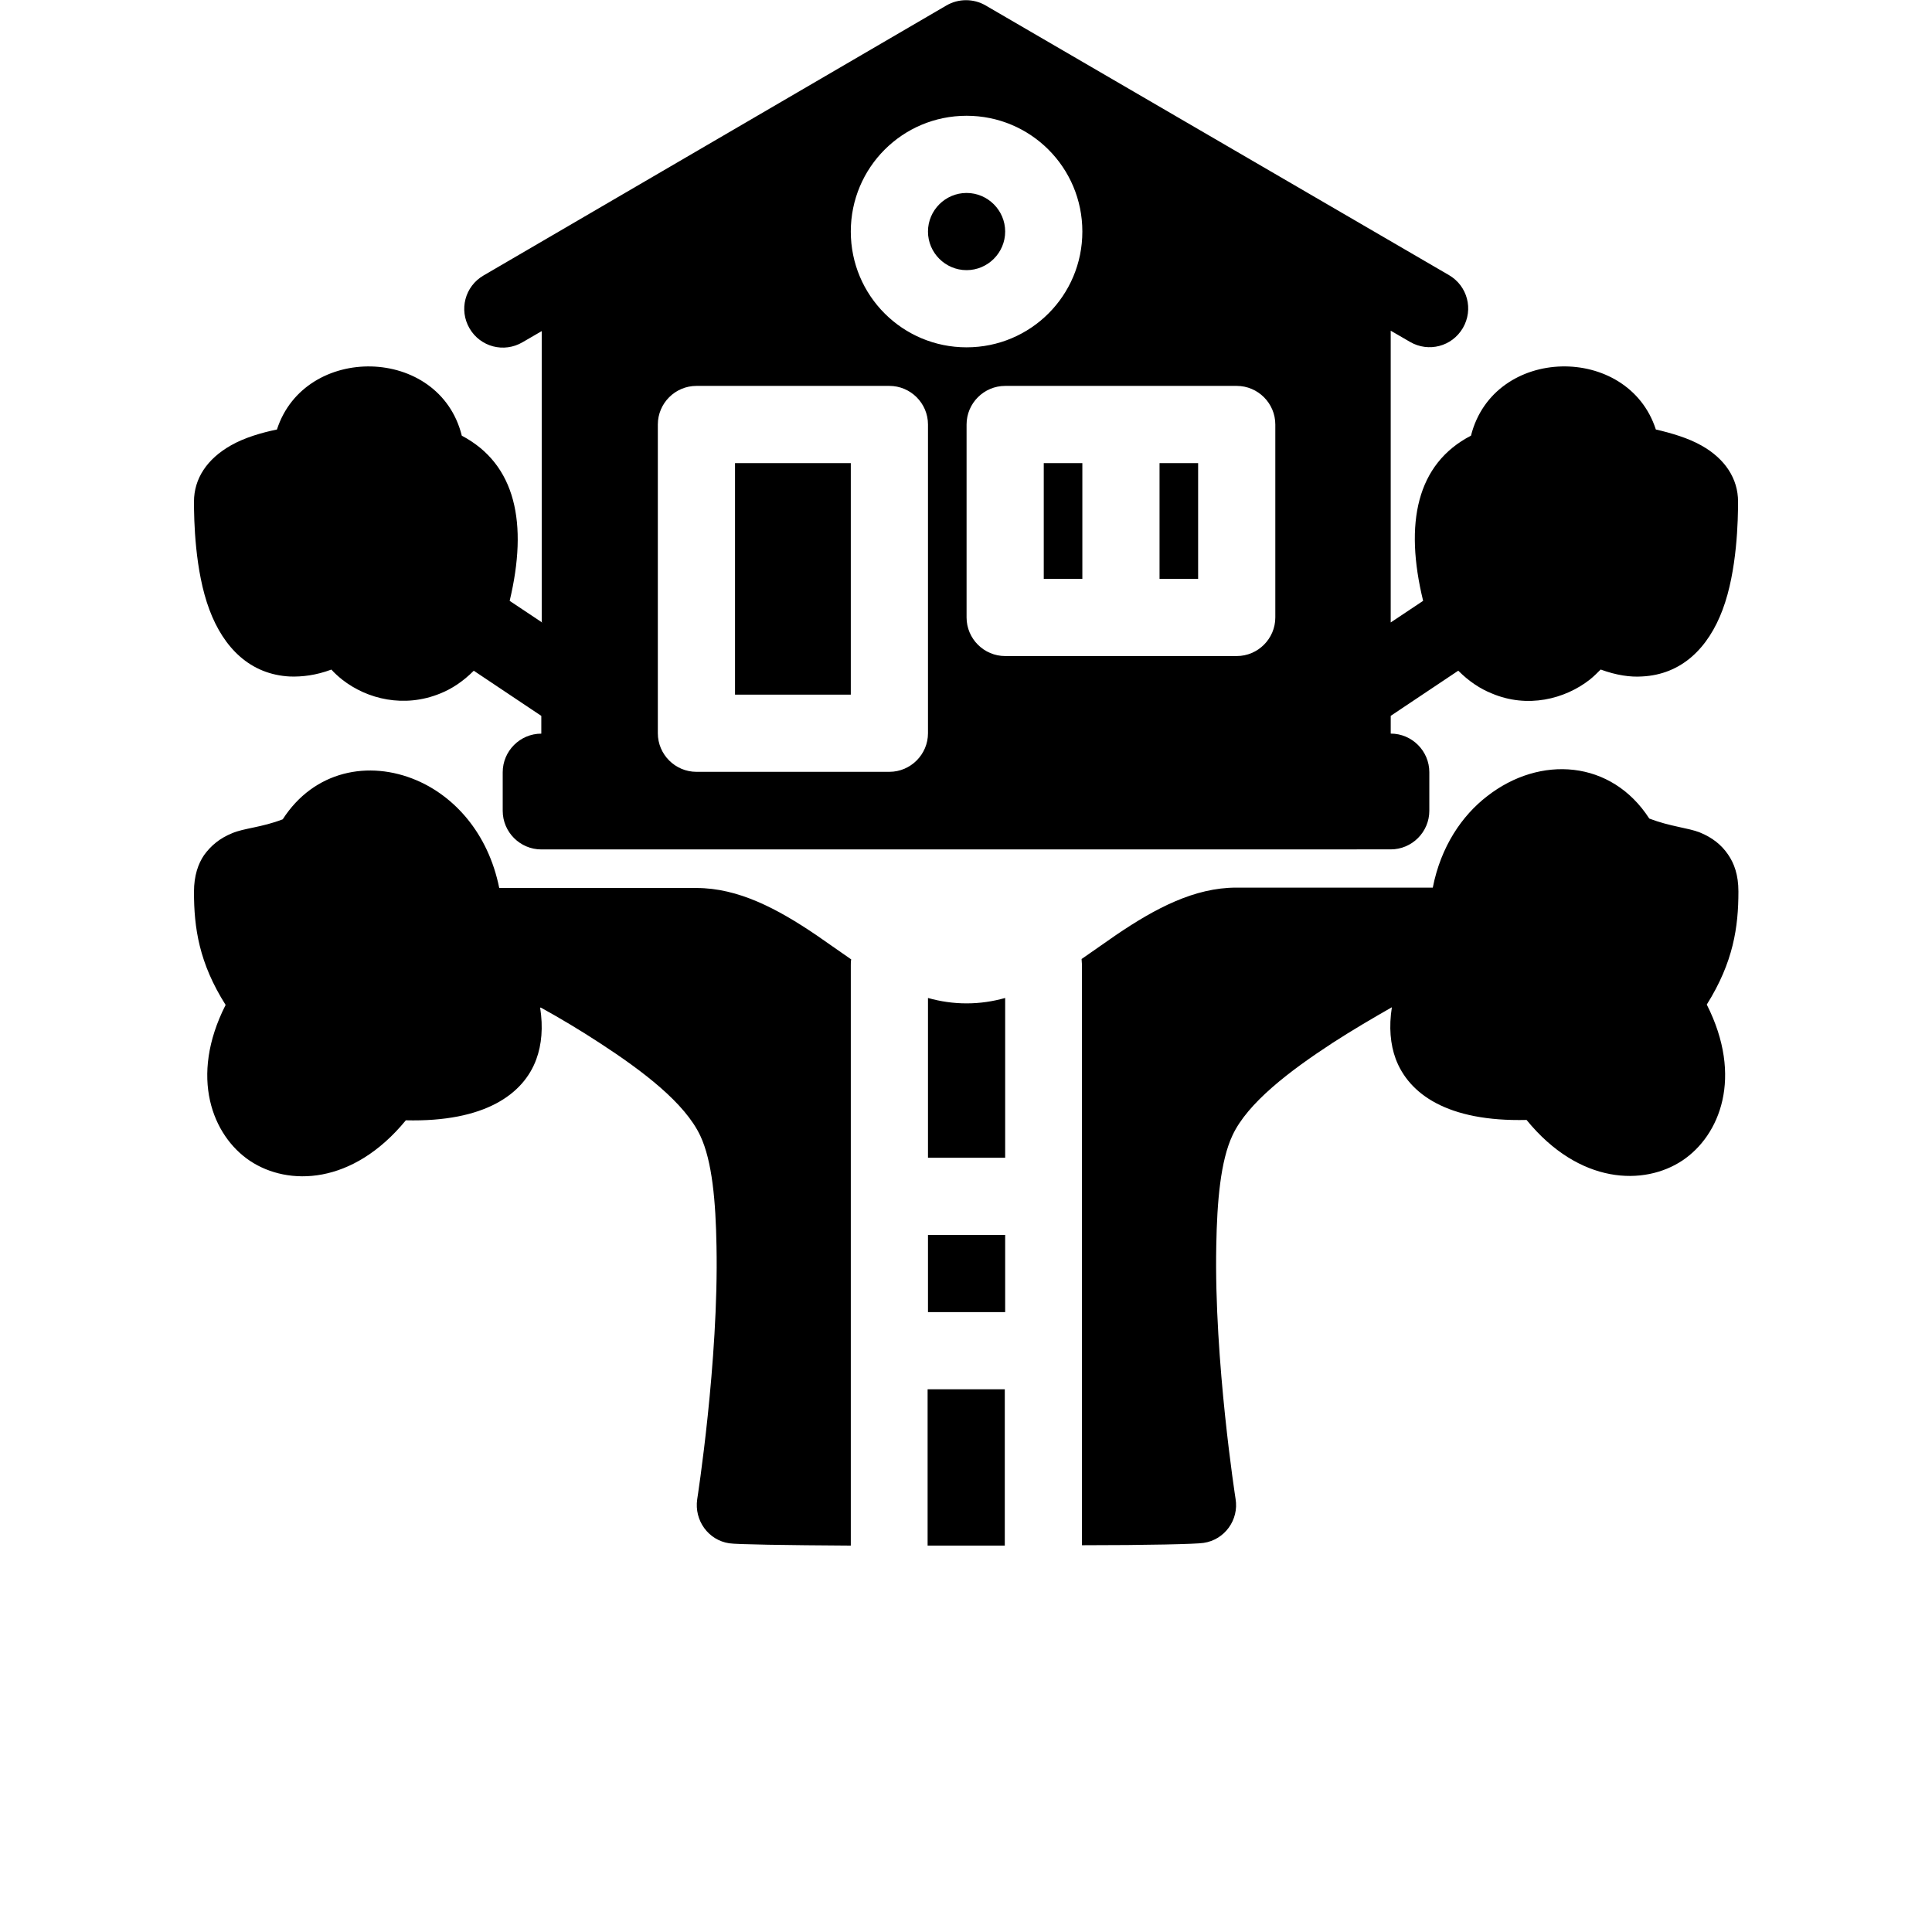 <?xml version="1.0" encoding="UTF-8"?>
<svg width="700pt" height="700pt" version="1.1" viewBox="0 0 700 700" xmlns="http://www.w3.org/2000/svg">
 <path d="m336.09 560h27.965v-56.629h-27.965zm183.17-238.4h-71.312c-15.102 0-29.223 7.41-43.625 17.199-4.055 2.797-8.25 5.734-12.445 8.668 0 0.699 0.141 1.398 0.141 2.098v210.3c23.629 0 41.668-0.418 44.047-0.84 7.691-1.117 12.863-8.391 11.605-15.941 0 0-7.832-50.059-6.992-91.727 0.281-16.078 1.539-30.762 5.871-39.988 5.453-11.746 20.695-23.352 36.355-33.559 7.133-4.613 14.543-8.949 21.395-12.863-1.117 7.133-0.559 13.422 1.398 18.738 4.754 12.586 18.598 22.793 47.402 22.094 19.156 23.492 42.648 23.91 56.488 14.684 13.562-9.09 22.094-30.203 8.809-56.488 9.648-15.379 11.465-28.105 11.465-40.969 0-6.012-1.539-10.207-3.773-13.422-2.379-3.496-5.734-6.152-10.207-7.969-4.195-1.68-10.625-2.098-18.316-5.035-13.703-21.254-39.57-23.07-58.727-8.109-9.09 6.992-16.777 18.176-19.715 33.137zm-323.28 43.484c6.852 3.773 14.121 8.109 21.395 12.863 15.66 10.207 30.762 21.672 36.355 33.559 4.336 9.227 5.594 23.91 5.871 39.988 0.84 41.668-6.992 91.727-6.992 91.727-1.117 7.691 4.055 14.82 11.605 15.941 2.516 0.418 20.555 0.699 44.047 0.84v-210.3c0-0.699 0-1.398 0.141-2.098-4.195-2.938-8.391-5.871-12.445-8.668-14.402-9.789-28.523-17.199-43.625-17.199h-71.449c-4.055-20.137-16.5-33.277-29.922-39.012-17.34-7.41-37.195-3.496-48.52 14.121-7.551 2.938-14.121 3.215-18.316 5.035-4.473 1.816-7.691 4.473-10.207 7.969-2.102 3.078-3.637 7.41-3.637 13.285 0 13.004 1.816 25.727 11.465 40.969-13.285 26.148-4.754 47.402 8.809 56.488 13.844 9.227 37.195 8.809 56.488-14.684 28.664 0.699 42.648-9.508 47.262-22.094 1.957-5.312 2.516-11.605 1.398-18.738zm168.21 110.32h-27.965v-27.965h27.965zm-27.965-113.82v57.887h27.965v-57.887c-4.473 1.258-9.09 1.957-13.984 1.957s-9.508-0.699-13.984-1.957zm-139.82-136.05-11.746-7.832c6.711-28.105 2.238-49.5-17.34-59.844-8.109-32.719-56.91-33.418-66.977-2.238-5.453 1.117-11.746 2.938-16.641 5.734-8.664 4.898-13.418 12.027-13.418 20.418 0 6.434 0.281 25.027 5.594 39.152 5.172 13.844 14.82 23.492 29.223 24.191 4.336 0.141 9.367-0.418 14.961-2.516 1.117 1.258 2.516 2.516 3.914 3.637 9.09 7.133 22.512 10.348 35.516 5.035 4.195-1.68 8.25-4.336 12.164-8.25l24.469 16.359v6.434c-7.691 0-13.984 6.293-13.984 13.984v13.984c0 7.691 6.293 13.984 13.984 13.984l307.76-0.016c7.691 0 13.984-6.293 13.984-13.984v-13.984c0-7.691-6.293-13.984-13.984-13.984v-6.434l24.469-16.359c3.914 3.914 7.969 6.57 12.164 8.25 12.863 5.453 26.426 2.098 35.516-5.035 1.398-1.117 2.656-2.379 3.914-3.637 5.734 2.098 10.766 2.797 14.961 2.516 14.402-0.699 24.051-10.348 29.223-24.191 5.312-14.121 5.594-32.859 5.594-39.152 0-8.391-4.754-15.52-13.145-20.273-4.894-2.797-11.188-4.613-16.641-5.871-10.066-31.18-58.727-30.48-66.977 2.238-19.715 10.207-24.191 31.742-17.34 59.844l-11.746 7.832v-105.71l6.992 4.055c6.711 3.914 15.242 1.68 19.156-5.035 3.914-6.711 1.68-15.242-5.035-19.156l-167.92-97.727c-4.336-2.516-9.789-2.516-14.121 0l-167.79 97.879c-6.711 3.914-8.949 12.445-5.035 19.156 3.914 6.711 12.445 8.949 19.156 5.035l6.992-4.055v105.71zm139.82-71.73c0-7.691-6.293-13.984-13.984-13.984h-69.914c-7.691 0-13.984 6.293-13.984 13.984v111.86c0 7.691 6.293 13.984 13.984 13.984h69.914c7.691 0 13.984-6.293 13.984-13.984zm-27.965 13.984v83.895h-41.949v-83.895zm153.81-13.984c0-7.691-6.293-13.984-13.984-13.984h-83.895c-7.691 0-13.984 6.293-13.984 13.984v69.914c0 7.691 6.293 13.984 13.984 13.984h83.895c7.691 0 13.984-6.293 13.984-13.984zm-41.949 13.984h13.984v41.949h-13.984zm-27.965 0v41.949h-13.984v-41.949zm-41.949-125.84c-23.211 0-41.949 18.738-41.949 41.949 0 23.211 18.738 41.949 41.949 41.949 23.211 0 41.949-18.738 41.949-41.949 0-23.211-18.738-41.949-41.949-41.949zm0 27.965c7.691 0 13.984 6.293 13.984 13.984 0 7.691-6.293 13.984-13.984 13.984-7.691 0-13.984-6.293-13.984-13.984 0-7.691 6.293-13.984 13.984-13.984z" fill-rule="evenodd"/>
</svg>
